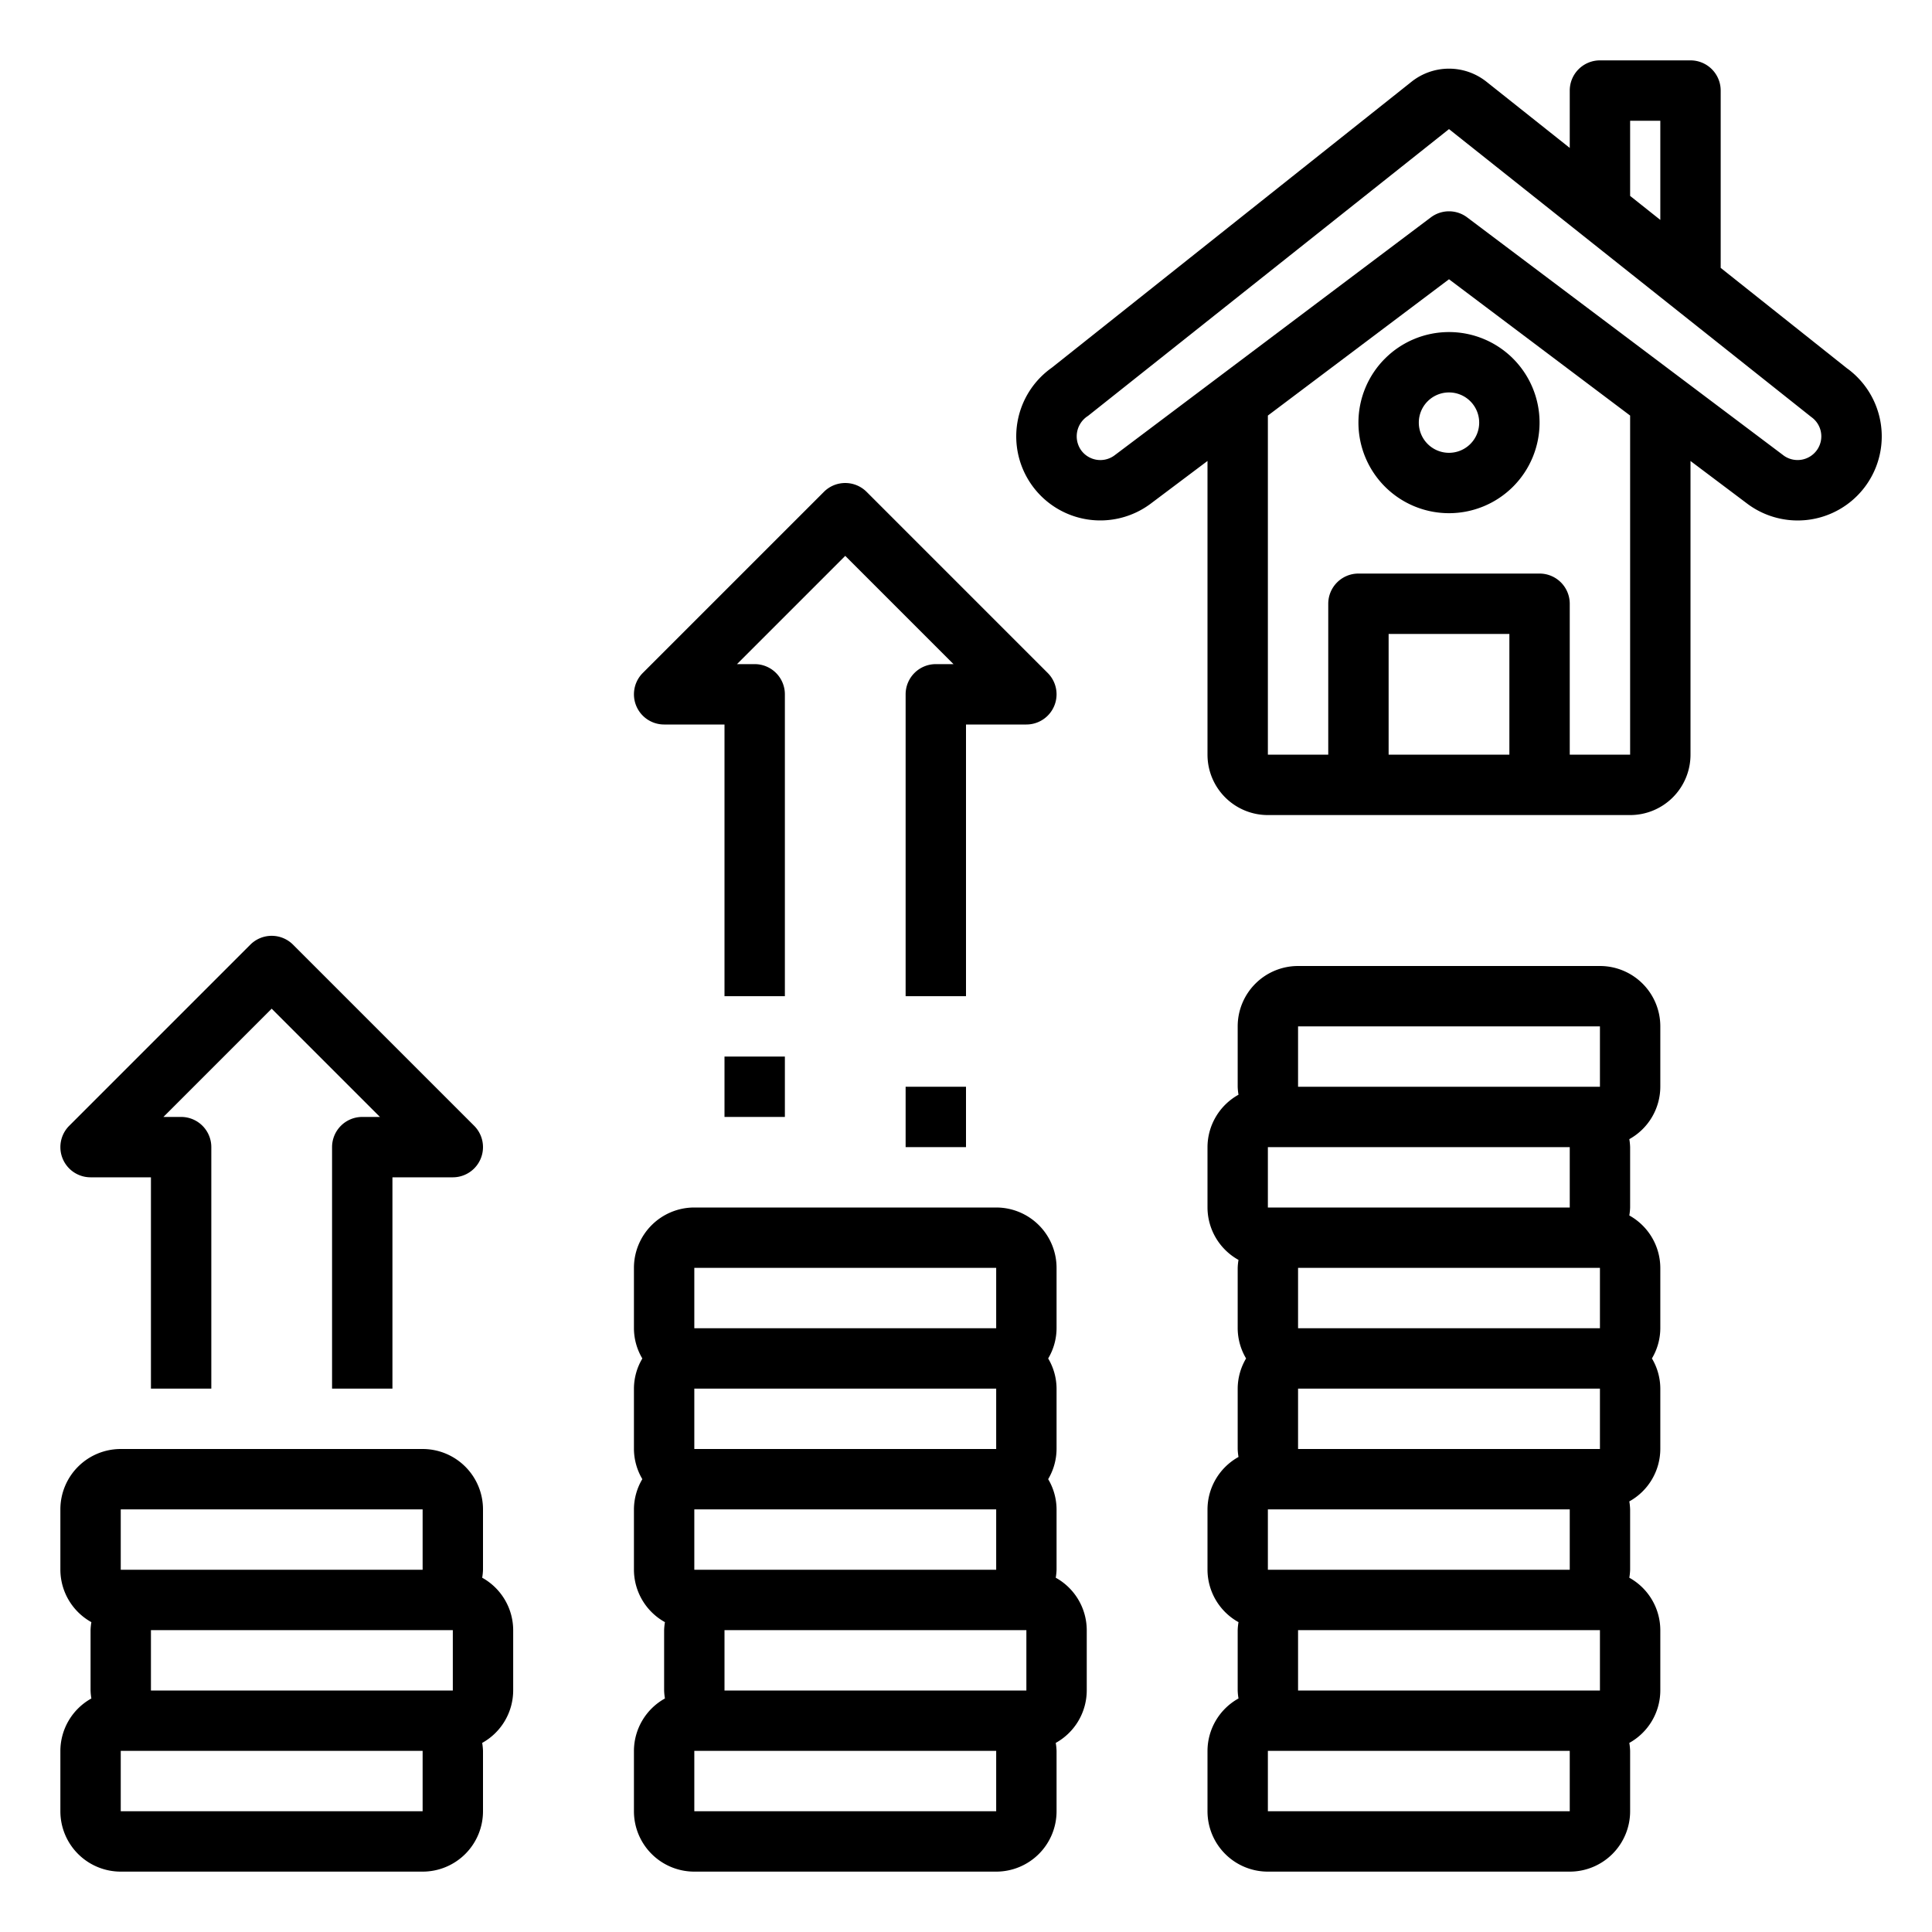 <svg xmlns="http://www.w3.org/2000/svg" data-name="Loan-Real estate-Growth up" viewBox="0 0 64 64" x="0px" y="0px"><path d="M61.2,12.214,57,8.874V3a1,1,0,0,0-1-1H53a1,1,0,0,0-1,1V4.9l-2.756-2.19a1.994,1.994,0,0,0-2.488,0l-11.913,9.47a2.785,2.785,0,1,0,3.264,4.513L40,15.27V25a2,2,0,0,0,2,2H54a2,2,0,0,0,2-2V15.271L57.9,16.7a2.785,2.785,0,0,0,3.3-4.488ZM54,4h1V7.285L54,6.49ZM46,25V21h4v4Zm8,0H52V20a1,1,0,0,0-1-1H45a1,1,0,0,0-1,1v5H42V13.766l6-4.515,6,4.515Zm6.2-10.108A.787.787,0,0,1,59.1,15.1L48.6,7.2a1,1,0,0,0-1.2,0L36.914,15.089a.786.786,0,0,1-1.118-.2.8.8,0,0,1,.246-1.112L48,4.277h0l12,9.536A.784.784,0,0,1,60.2,14.892Z"></path><path d="M45,14a3,3,0,1,0,3-3A3,3,0,0,0,45,14Zm4,0a1,1,0,1,1-1-1A1,1,0,0,1,49,14Z"></path><path d="M34.973,52.264A1.92,1.92,0,0,0,35,52V50a1.978,1.978,0,0,0-.278-1A1.978,1.978,0,0,0,35,48V46a1.978,1.978,0,0,0-.278-1A1.978,1.978,0,0,0,35,44V42a2,2,0,0,0-2-2H23a2,2,0,0,0-2,2v2a1.978,1.978,0,0,0,.278,1A1.978,1.978,0,0,0,21,46v2a1.978,1.978,0,0,0,.278,1A1.978,1.978,0,0,0,21,50v2a1.993,1.993,0,0,0,1.027,1.736A1.92,1.92,0,0,0,22,54v2a1.92,1.92,0,0,0,.027.264A1.993,1.993,0,0,0,21,58v2a2,2,0,0,0,2,2H33a2,2,0,0,0,2-2V58a1.92,1.92,0,0,0-.027-.264A1.993,1.993,0,0,0,36,56V54A1.993,1.993,0,0,0,34.973,52.264ZM34,54v2H24l0-2H34ZM23,52l0-2H33v2H23Zm0-6H33v2H23Zm0-4H33v2H23l0-2ZM33,60H23l0-2H33Z"></path><path d="M15.973,52.264A1.92,1.92,0,0,0,16,52V50a2,2,0,0,0-2-2H4a2,2,0,0,0-2,2v2a1.993,1.993,0,0,0,1.027,1.736A1.92,1.92,0,0,0,3,54v2a1.92,1.92,0,0,0,.027.264A1.993,1.993,0,0,0,2,58v2a2,2,0,0,0,2,2H14a2,2,0,0,0,2-2V58a1.92,1.92,0,0,0-.027-.264A1.993,1.993,0,0,0,17,56V54A1.993,1.993,0,0,0,15.973,52.264ZM15,54v2H5l0-2H15ZM4,50H14v2H4l0-2ZM14,60H4l0-2H14Z"></path><path d="M53,32H43a2,2,0,0,0-2,2v2a1.92,1.92,0,0,0,.027.264A1.993,1.993,0,0,0,40,38v2a1.993,1.993,0,0,0,1.027,1.736A1.92,1.92,0,0,0,41,42v2a1.978,1.978,0,0,0,.278,1A1.978,1.978,0,0,0,41,46v2a1.92,1.92,0,0,0,.027.264A1.993,1.993,0,0,0,40,50v2a1.993,1.993,0,0,0,1.027,1.736A1.92,1.92,0,0,0,41,54v2a1.92,1.92,0,0,0,.027.264A1.993,1.993,0,0,0,40,58v2a2,2,0,0,0,2,2H52a2,2,0,0,0,2-2V58a1.92,1.92,0,0,0-.027-.264A1.993,1.993,0,0,0,55,56V54a1.993,1.993,0,0,0-1.027-1.736A1.92,1.92,0,0,0,54,52V50a1.92,1.92,0,0,0-.027-.264A1.993,1.993,0,0,0,55,48V46a1.978,1.978,0,0,0-.278-1A1.978,1.978,0,0,0,55,44V42a1.993,1.993,0,0,0-1.027-1.736A1.92,1.92,0,0,0,54,40V38a1.92,1.92,0,0,0-.027-.264A1.993,1.993,0,0,0,55,36V34A2,2,0,0,0,53,32ZM43,34H53v2H43l0-2Zm9,6H42l0-2H52Zm1,2v2H43l0-2H53Zm0,6H43l0-2H53Zm-1,4H42l0-2H52Zm1,2v2H43l0-2H53Zm-1,6H42l0-2H52Z"></path><path d="M22,24h2v9h2V23a1,1,0,0,0-1-1h-.586L28,18.414,31.586,22H31a1,1,0,0,0-1,1V33h2V24h2a1,1,0,0,0,.707-1.707l-6-6a1,1,0,0,0-1.414,0l-6,6A1,1,0,0,0,22,24Z"></path><path d="M3,39H5v7H7V38a1,1,0,0,0-1-1H5.414L9,33.414,12.586,37H12a1,1,0,0,0-1,1v8h2V39h2a1,1,0,0,0,.707-1.707l-6-6a1,1,0,0,0-1.414,0l-6,6A1,1,0,0,0,3,39Z"></path><rect x="24" y="35" width="2" height="2"></rect><rect x="30" y="36" width="2" height="2"></rect></svg>
